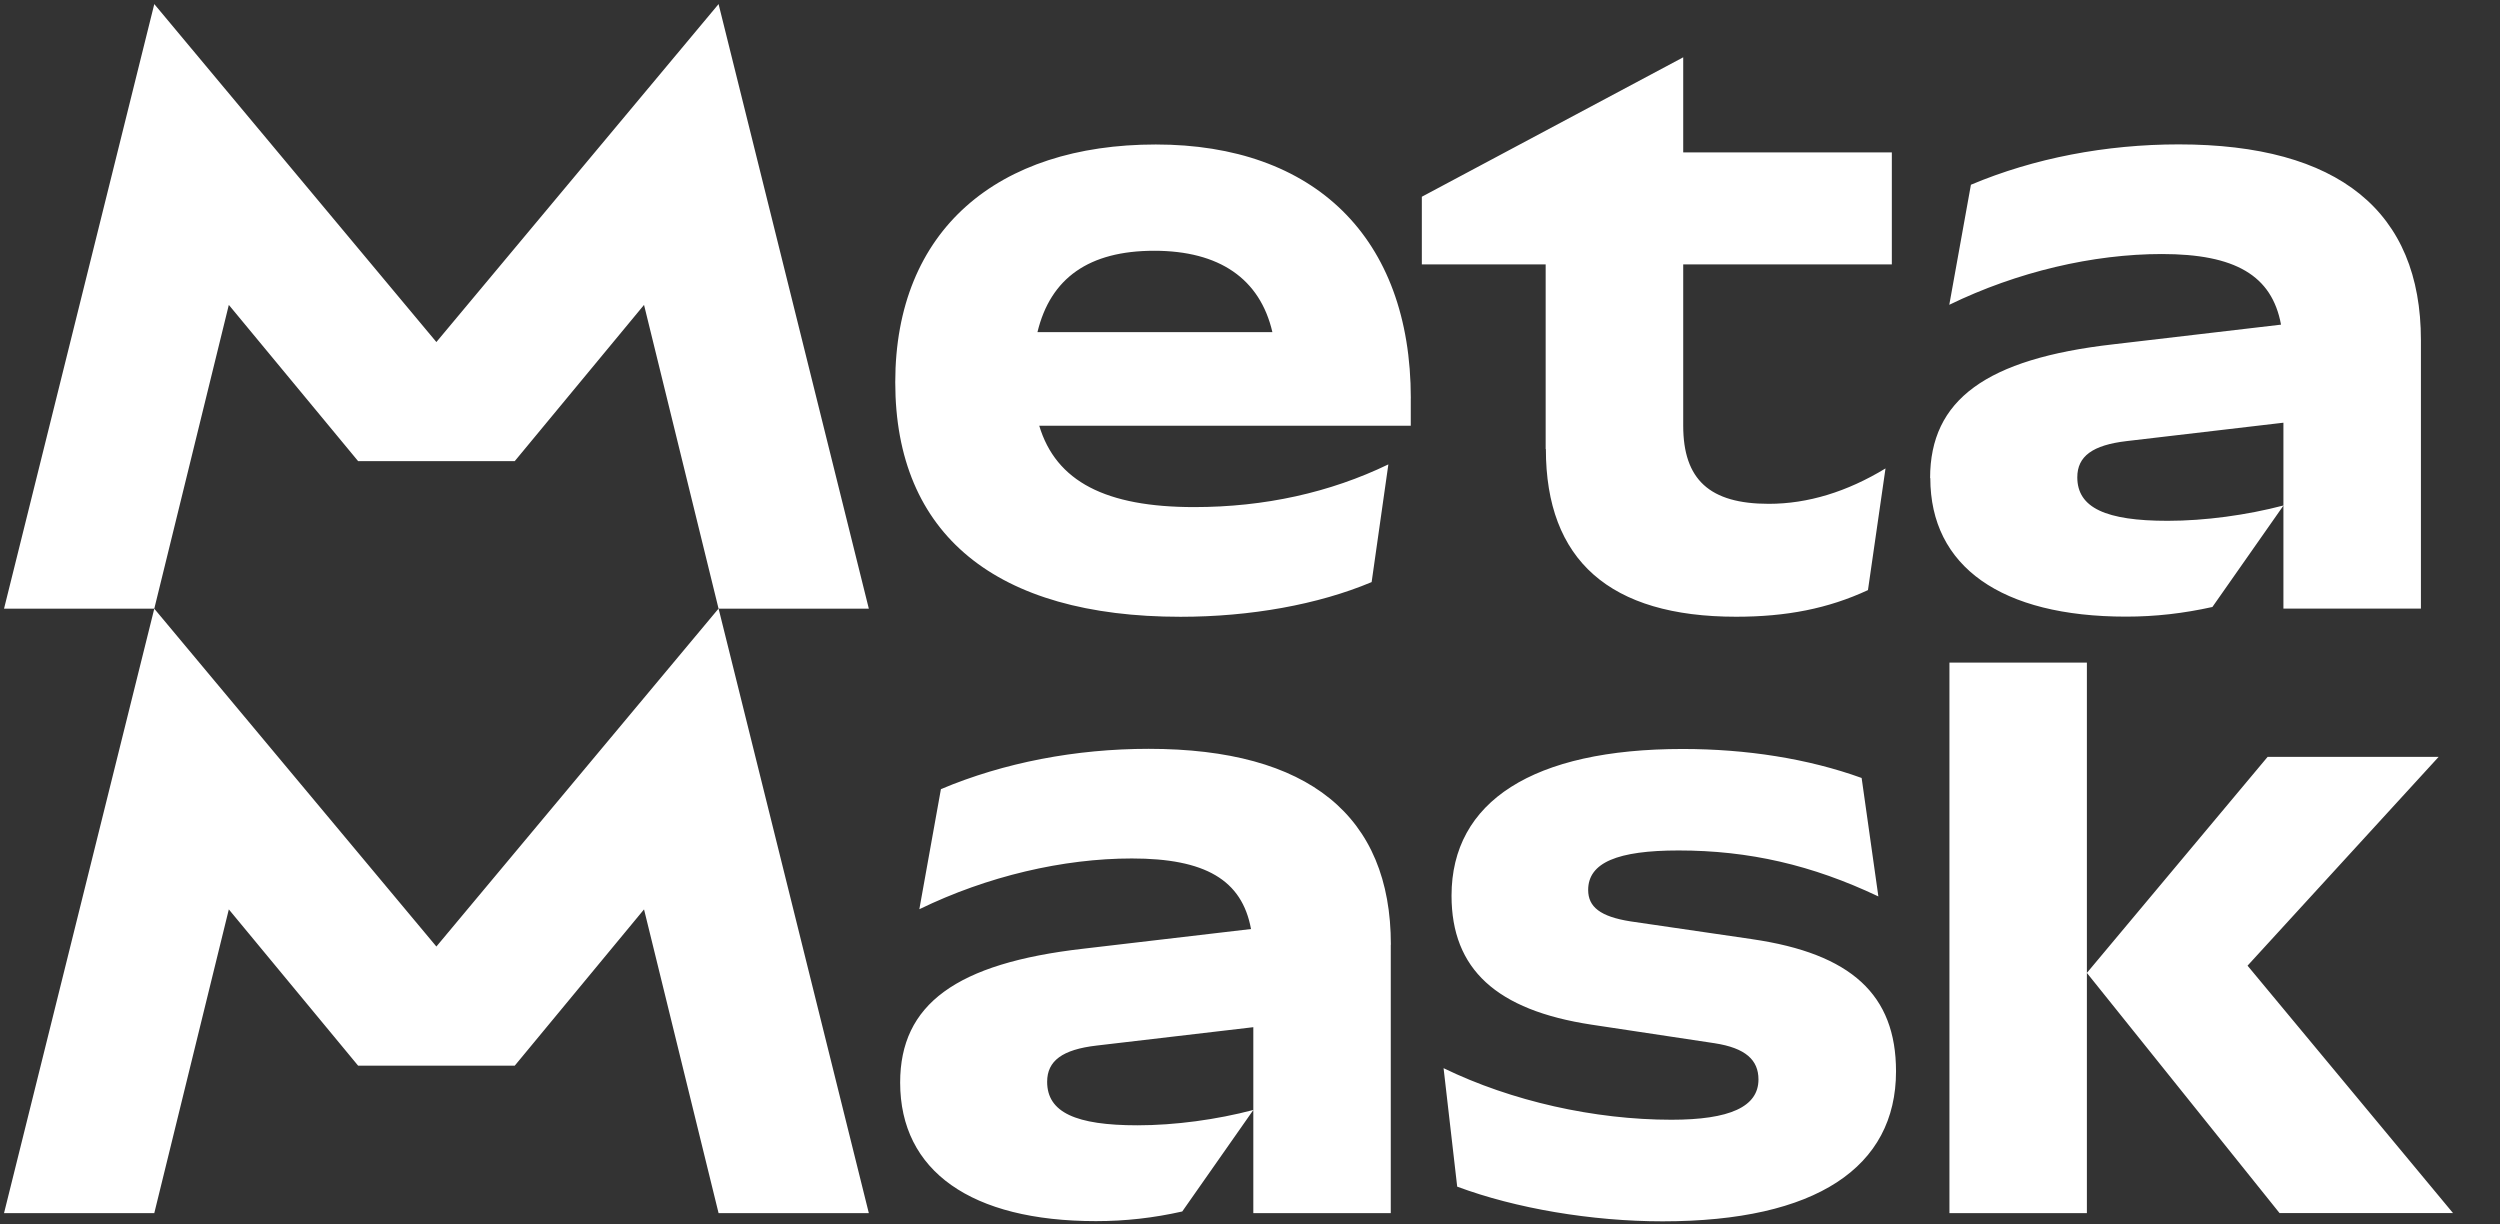 <svg width="49" height="24" viewBox="0 0 49 24" fill="none" xmlns="http://www.w3.org/2000/svg">
<rect x="0" y="0" width="49" height="24" fill="#333333" stroke="none"/>
<g clip-path="url(#clip0_17_501)">
<path d="M27.259 18.517V23.778H24.565V20.133L21.494 20.493C20.82 20.571 20.524 20.794 20.524 21.203C20.524 21.803 21.087 22.056 22.294 22.056C23.03 22.056 23.846 21.945 24.566 21.755L23.172 23.745C22.608 23.872 22.059 23.934 21.48 23.934C19.037 23.934 17.643 22.955 17.643 21.218C17.643 19.685 18.739 18.88 21.23 18.595L24.52 18.209C24.343 17.245 23.621 16.826 22.185 16.826C20.838 16.826 19.35 17.173 18.019 17.821L18.442 15.467C19.679 14.945 21.09 14.677 22.514 14.677C25.648 14.677 27.261 15.989 27.261 18.515L27.258 18.517L27.259 18.517ZM3.024 11.93L0.079 23.777H3.024L4.485 17.824L7.019 20.887H10.089L12.623 17.824L14.084 23.777H17.029L14.084 11.928L8.553 18.552L3.022 11.928L3.024 11.93ZM14.084 0.08L8.553 6.704L3.024 0.08L0.079 11.93H3.024L4.485 5.976L7.019 9.038H10.089L12.623 5.976L14.084 11.93H17.029L14.084 0.08ZM34.339 18.407L31.958 18.059C31.363 17.965 31.128 17.774 31.128 17.443C31.128 16.906 31.707 16.669 32.899 16.669C34.278 16.669 35.515 16.953 36.816 17.57L36.488 15.248C35.437 14.869 34.232 14.68 32.978 14.68C30.049 14.68 28.45 15.707 28.45 17.555C28.45 18.994 29.328 19.799 31.192 20.083L33.605 20.447C34.216 20.541 34.466 20.778 34.466 21.157C34.466 21.694 33.903 21.947 32.759 21.947C31.255 21.947 29.626 21.584 28.294 20.936L28.561 23.258C29.705 23.685 31.194 23.938 32.588 23.938C35.596 23.938 37.162 22.878 37.162 20.998C37.162 19.497 36.285 18.691 34.343 18.408L34.339 18.407ZM38.209 12.987V23.777H40.903V12.987L38.209 12.987ZM44.051 18.928L47.797 14.835H44.445L40.903 19.069L44.679 23.776H48.079L44.051 18.926V18.928ZM37.834 9.37C37.834 11.107 39.228 12.086 41.671 12.086C42.25 12.086 42.799 12.022 43.363 11.897L44.757 9.907C44.037 10.096 43.221 10.208 42.485 10.208C41.279 10.208 40.715 9.955 40.715 9.355C40.715 8.944 41.013 8.723 41.686 8.645L44.755 8.285V11.929H47.45V6.668C47.45 4.141 45.836 2.83 42.703 2.83C41.276 2.83 39.867 3.099 38.63 3.621L38.206 5.974C39.538 5.326 41.026 4.979 42.373 4.979C43.808 4.979 44.53 5.398 44.708 6.363L41.417 6.749C38.926 7.033 37.83 7.838 37.83 9.371L37.834 9.37ZM30.299 8.801C30.299 10.982 31.552 12.088 34.027 12.088C35.014 12.088 35.83 11.929 36.612 11.566L36.956 9.181C36.204 9.638 35.436 9.875 34.668 9.875C33.509 9.875 32.991 9.401 32.991 8.342V5.182H37.08V2.987H32.991V1.123L27.868 3.856V5.182H30.295V8.8L30.298 8.802L30.299 8.801ZM27.651 7.806V8.344H20.369C20.698 9.438 21.674 9.939 23.406 9.939C24.785 9.939 26.07 9.654 27.212 9.102L26.884 11.409C25.834 11.851 24.503 12.089 23.139 12.089C19.52 12.089 17.547 10.478 17.547 7.493C17.547 4.507 19.552 2.832 22.654 2.832C25.756 2.832 27.652 4.649 27.652 7.808L27.65 7.806H27.651ZM20.334 6.51H24.939C24.696 5.462 23.898 4.915 22.622 4.915C21.347 4.915 20.59 5.448 20.334 6.51Z" fill="white"/>
</g>
<defs>
<clipPath id="clip0_17_501">
<rect width="48.381" height="24" fill="white"/>
</clipPath>
</defs>
</svg>

